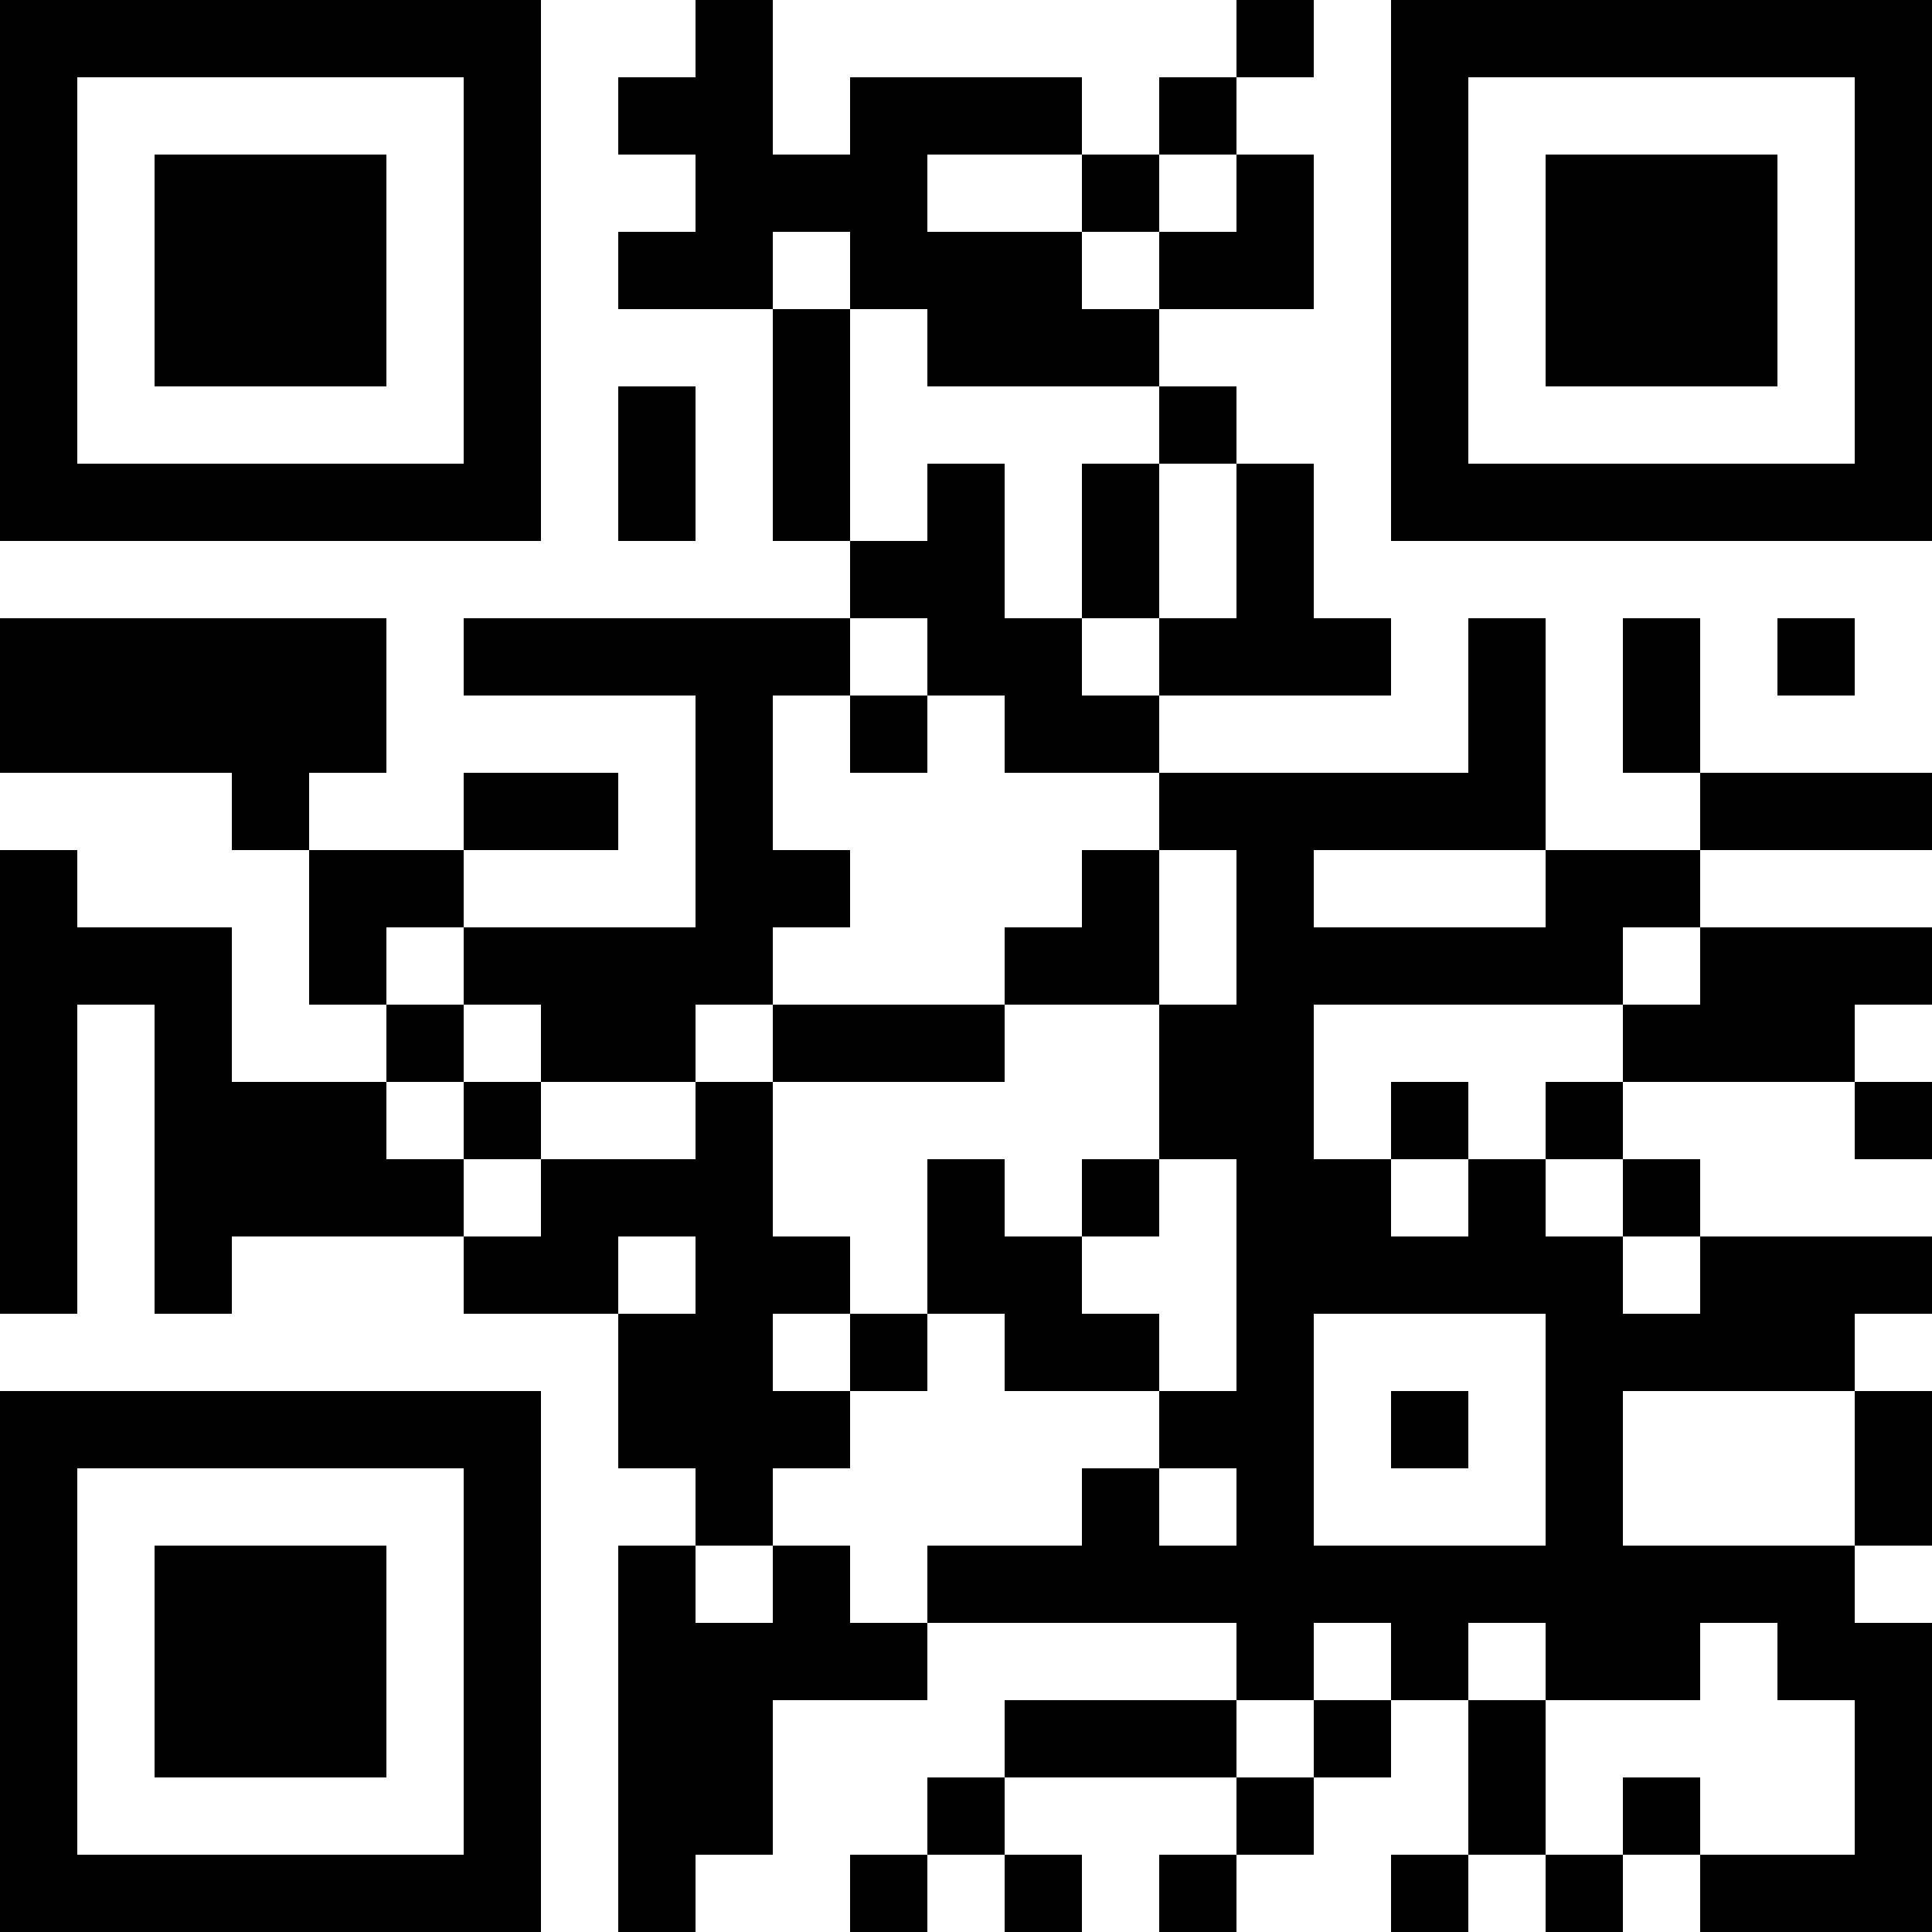<?xml version="1.0" encoding="UTF-8"?>
<svg xmlns="http://www.w3.org/2000/svg" version="1.1" width="200" height="200" viewBox="0 0 200 200"><rect x="0" y="0" width="200" height="200" fill="#ffffff"/><g transform="scale(8)"><g transform="translate(0,0)"><path fill-rule="evenodd" d="M9 0L9 1L8 1L8 2L9 2L9 3L8 3L8 4L10 4L10 7L11 7L11 8L6 8L6 9L9 9L9 12L6 12L6 11L8 11L8 10L6 10L6 11L4 11L4 10L5 10L5 8L0 8L0 10L3 10L3 11L4 11L4 13L5 13L5 14L3 14L3 12L1 12L1 11L0 11L0 17L1 17L1 13L2 13L2 17L3 17L3 16L6 16L6 17L8 17L8 19L9 19L9 20L8 20L8 25L9 25L9 24L10 24L10 22L12 22L12 21L16 21L16 22L13 22L13 23L12 23L12 24L11 24L11 25L12 25L12 24L13 24L13 25L14 25L14 24L13 24L13 23L16 23L16 24L15 24L15 25L16 25L16 24L17 24L17 23L18 23L18 22L19 22L19 24L18 24L18 25L19 25L19 24L20 24L20 25L21 25L21 24L22 24L22 25L25 25L25 21L24 21L24 20L25 20L25 18L24 18L24 17L25 17L25 16L22 16L22 15L21 15L21 14L24 14L24 15L25 15L25 14L24 14L24 13L25 13L25 12L22 12L22 11L25 11L25 10L22 10L22 8L21 8L21 10L22 10L22 11L20 11L20 8L19 8L19 10L15 10L15 9L18 9L18 8L17 8L17 6L16 6L16 5L15 5L15 4L17 4L17 2L16 2L16 1L17 1L17 0L16 0L16 1L15 1L15 2L14 2L14 1L11 1L11 2L10 2L10 0ZM12 2L12 3L14 3L14 4L15 4L15 3L16 3L16 2L15 2L15 3L14 3L14 2ZM10 3L10 4L11 4L11 7L12 7L12 6L13 6L13 8L14 8L14 9L15 9L15 8L16 8L16 6L15 6L15 5L12 5L12 4L11 4L11 3ZM8 5L8 7L9 7L9 5ZM14 6L14 8L15 8L15 6ZM11 8L11 9L10 9L10 11L11 11L11 12L10 12L10 13L9 13L9 14L7 14L7 13L6 13L6 12L5 12L5 13L6 13L6 14L5 14L5 15L6 15L6 16L7 16L7 15L9 15L9 14L10 14L10 16L11 16L11 17L10 17L10 18L11 18L11 19L10 19L10 20L9 20L9 21L10 21L10 20L11 20L11 21L12 21L12 20L14 20L14 19L15 19L15 20L16 20L16 19L15 19L15 18L16 18L16 15L15 15L15 13L16 13L16 11L15 11L15 10L13 10L13 9L12 9L12 8ZM23 8L23 9L24 9L24 8ZM11 9L11 10L12 10L12 9ZM14 11L14 12L13 12L13 13L10 13L10 14L13 14L13 13L15 13L15 11ZM17 11L17 12L20 12L20 11ZM21 12L21 13L17 13L17 15L18 15L18 16L19 16L19 15L20 15L20 16L21 16L21 17L22 17L22 16L21 16L21 15L20 15L20 14L21 14L21 13L22 13L22 12ZM6 14L6 15L7 15L7 14ZM18 14L18 15L19 15L19 14ZM12 15L12 17L11 17L11 18L12 18L12 17L13 17L13 18L15 18L15 17L14 17L14 16L15 16L15 15L14 15L14 16L13 16L13 15ZM8 16L8 17L9 17L9 16ZM17 17L17 20L20 20L20 17ZM18 18L18 19L19 19L19 18ZM21 18L21 20L24 20L24 18ZM17 21L17 22L16 22L16 23L17 23L17 22L18 22L18 21ZM19 21L19 22L20 22L20 24L21 24L21 23L22 23L22 24L24 24L24 22L23 22L23 21L22 21L22 22L20 22L20 21ZM0 0L0 7L7 7L7 0ZM1 1L1 6L6 6L6 1ZM2 2L2 5L5 5L5 2ZM18 0L18 7L25 7L25 0ZM19 1L19 6L24 6L24 1ZM20 2L20 5L23 5L23 2ZM0 18L0 25L7 25L7 18ZM1 19L1 24L6 24L6 19ZM2 20L2 23L5 23L5 20Z" fill="#000000"/></g></g></svg>
